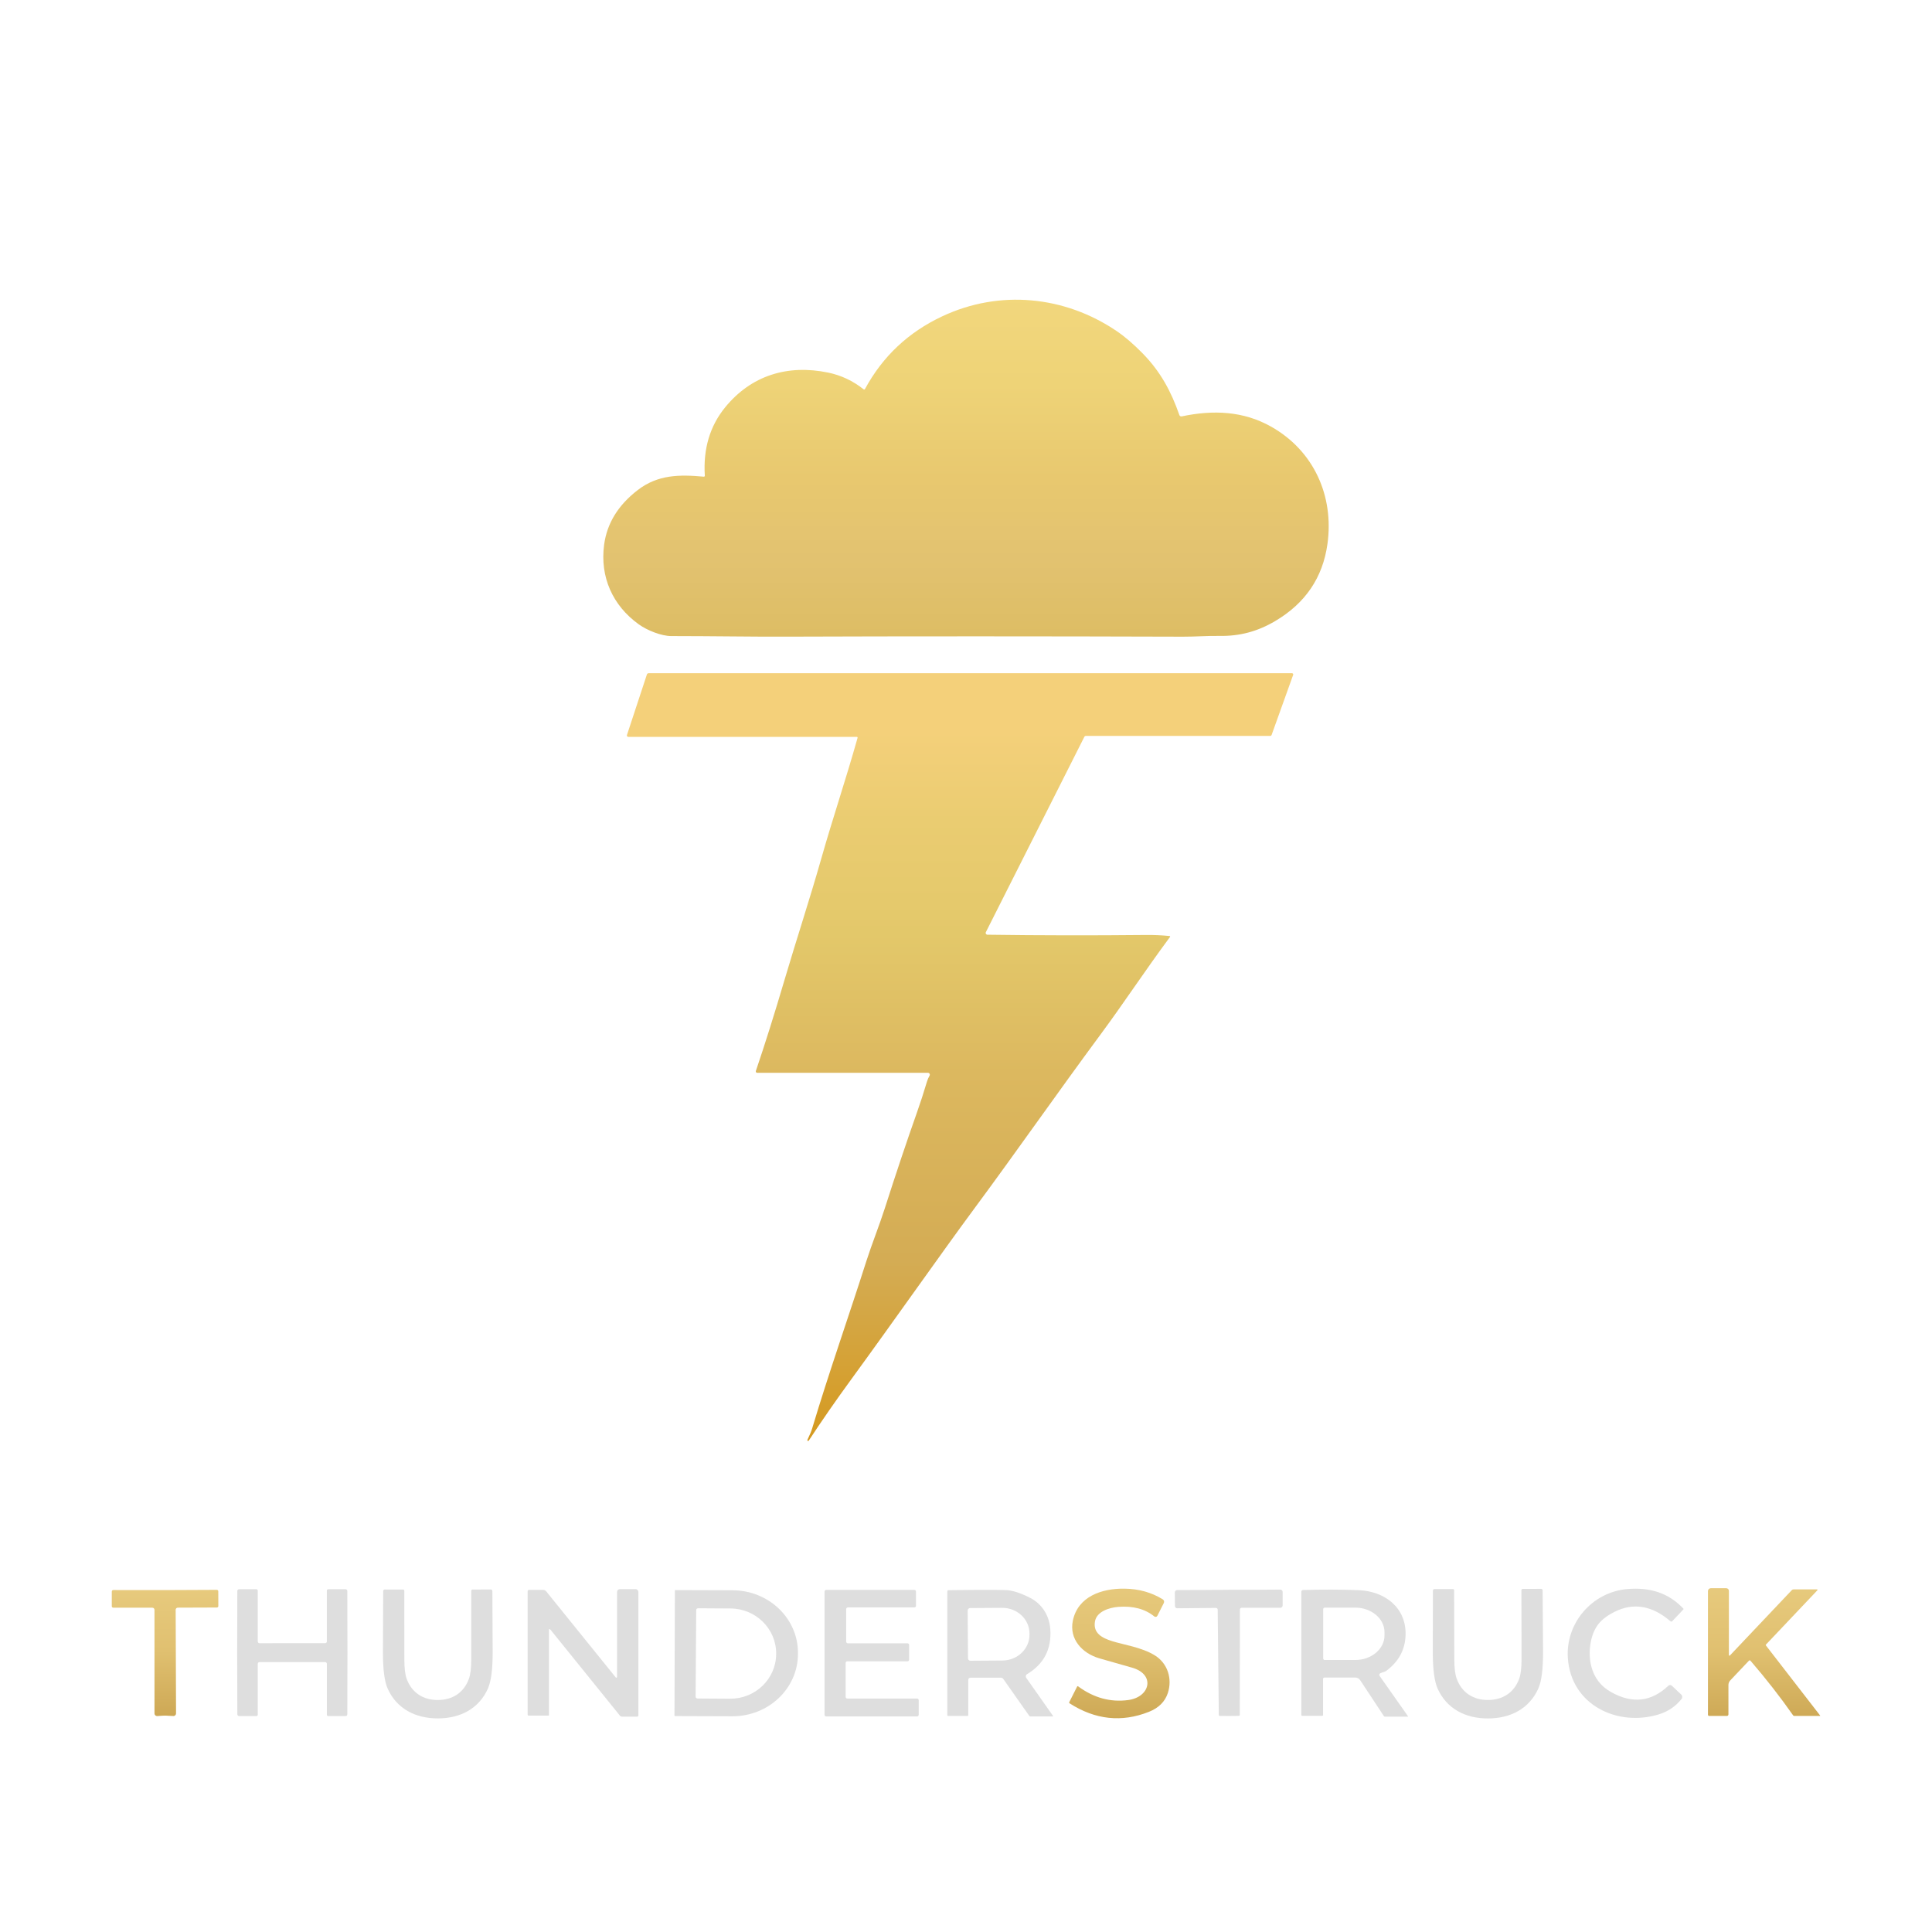 <?xml version="1.0" encoding="UTF-8" standalone="no"?>
<svg
   version="1.1"
   viewBox="0.00 0.00 820.00 820.00"
   id="svg19"
   sodipodi:docname="logo_with_text_transparent.svg"
   inkscape:export-filename="logo.png"
   inkscape:export-xdpi="119.88"
   inkscape:export-ydpi="119.88"
   inkscape:version="1.4.2 (ebf0e940, 2025-05-08)"
   xmlns:inkscape="http://www.inkscape.org/namespaces/inkscape"
   xmlns:sodipodi="http://sodipodi.sourceforge.net/DTD/sodipodi-0.dtd"
   xmlns:xlink="http://www.w3.org/1999/xlink"
   xmlns="http://www.w3.org/2000/svg"
   xmlns:svg="http://www.w3.org/2000/svg">
  <defs
     id="defs19">
    <linearGradient
       id="linearGradient41"
       inkscape:collect="always">
      <stop
         style="stop-color:#e7ca7d;stop-opacity:1;"
         offset="0"
         id="stop42" />
      <stop
         style="stop-color:#e0c070;stop-opacity:1;"
         offset="0.5"
         id="stop44" />
      <stop
         style="stop-color:#cea956;stop-opacity:1;"
         offset="1"
         id="stop43" />
    </linearGradient>
    <linearGradient
       id="linearGradient38"
       inkscape:collect="always">
      <stop
         style="stop-color:#e7ca7d;stop-opacity:1;"
         offset="0"
         id="stop39" />
      <stop
         style="stop-color:#e0c070;stop-opacity:1;"
         offset="0.501"
         id="stop41" />
      <stop
         style="stop-color:#cea956;stop-opacity:1;"
         offset="1"
         id="stop40" />
    </linearGradient>
    <linearGradient
       id="linearGradient35"
       inkscape:collect="always">
      <stop
         style="stop-color:#e7ca7d;stop-opacity:1;"
         offset="0"
         id="stop36" />
      <stop
         style="stop-color:#e0c070;stop-opacity:1;"
         offset="0.491"
         id="stop38" />
      <stop
         style="stop-color:#cea956;stop-opacity:1;"
         offset="0.994"
         id="stop37" />
    </linearGradient>
    <linearGradient
       id="linearGradient28"
       inkscape:collect="always">
      <stop
         style="stop-color:#f2d77d;stop-opacity:1;"
         offset="0"
         id="stop29" />
      <stop
         style="stop-color:#eed377;stop-opacity:1;"
         offset="0.271"
         id="stop35" />
      <stop
         style="stop-color:#e8c86f;stop-opacity:1;"
         offset="0.542"
         id="stop34" />
      <stop
         style="stop-color:#e2c270;stop-opacity:1;"
         offset="0.78"
         id="stop33" />
      <stop
         style="stop-color:#ddbd64;stop-opacity:1;"
         offset="1"
         id="stop30" />
    </linearGradient>
    <linearGradient
       id="linearGradient20"
       inkscape:label="Top">
      <stop
         style="stop-color:#e6bd55;stop-opacity:1;"
         offset="0"
         id="stop22" />
      <stop
         style="stop-color:#e6bd55;stop-opacity:0;"
         offset="1"
         id="stop23" />
    </linearGradient>
    <linearGradient
       id="linearGradient20-1"
       inkscape:label="Bottom">
      <stop
         style="stop-color:#f4d07a;stop-opacity:1;"
         offset="0.093"
         id="stop20" />
      <stop
         style="stop-color:#eacc71;stop-opacity:1;"
         offset="0.205"
         id="stop27" />
      <stop
         style="stop-color:#e3c86a;stop-opacity:1;"
         offset="0.348"
         id="stop25" />
      <stop
         style="stop-color:#dcb85f;stop-opacity:1;"
         offset="0.524"
         id="stop26" />
      <stop
         style="stop-color:#d4ac54;stop-opacity:1;"
         offset="0.762"
         id="stop28" />
      <stop
         style="stop-color:#d59a20;stop-opacity:1;"
         offset="0.988"
         id="stop24" />
    </linearGradient>
    <linearGradient
       inkscape:collect="always"
       xlink:href="#linearGradient20-1"
       id="linearGradient21"
       x1="414.459"
       y1="279.572"
       x2="414.459"
       y2="615.043"
       gradientUnits="userSpaceOnUse" />
    <linearGradient
       inkscape:collect="always"
       xlink:href="#linearGradient28"
       id="linearGradient30"
       x1="418.354"
       y1="123.75"
       x2="418.354"
       y2="270.098"
       gradientUnits="userSpaceOnUse" />
    <linearGradient
       inkscape:collect="always"
       xlink:href="#linearGradient35"
       id="linearGradient37"
       x1="72.146"
       y1="674.466"
       x2="72.146"
       y2="727.85"
       gradientUnits="userSpaceOnUse"
       gradientTransform="translate(-2.293)" />
    <linearGradient
       inkscape:collect="always"
       xlink:href="#linearGradient38"
       id="linearGradient40"
       x1="477.384"
       y1="670.275"
       x2="477.384"
       y2="729.194"
       gradientUnits="userSpaceOnUse"
       gradientTransform="translate(-2.293)" />
    <linearGradient
       inkscape:collect="always"
       xlink:href="#linearGradient41"
       id="linearGradient43"
       x1="751.023"
       y1="672.785"
       x2="751.023"
       y2="729.031"
       gradientUnits="userSpaceOnUse"
       gradientTransform="translate(-2.293)" />
  </defs>
  <sodipodi:namedview
     id="namedview19"
     pagecolor="#ffffff"
     bordercolor="#000000"
     borderopacity="0.25"
     inkscape:showpageshadow="2"
     inkscape:pageopacity="0.0"
     inkscape:pagecheckerboard="0"
     inkscape:deskcolor="#d1d1d1"
     inkscape:zoom="0.72027527"
     inkscape:cx="372.77415"
     inkscape:cy="408.17728"
     inkscape:window-width="1312"
     inkscape:window-height="725"
     inkscape:window-x="0"
     inkscape:window-y="24"
     inkscape:window-maximized="0"
     inkscape:current-layer="svg19" />
  <g
     id="g47"
     transform="translate(-8.354)">
    <path
       fill="#e6bd55"
       d="m 307.06,202.32 c 0.25,0.02 0.46,-0.18 0.44,-0.43 -0.72,-11.41 2.16,-21.09 8.65,-29.03 10.97,-13.43 26.37,-18.31 43.7,-14.72 5.5,1.14 10.51,3.5 15.04,7.09 0.19,0.15 0.48,0.09 0.59,-0.12 7.48,-13.83 18.42,-24.12 32.83,-30.87 24.33,-11.41 51.93,-8.67 73.99,6.28 3.39,2.29 7.02,5.4 10.87,9.31 7.72,7.83 12.26,16.31 15.75,26.35 0.14,0.41 0.57,0.64 0.99,0.55 13.44,-2.84 26.21,-2.26 37.92,4.34 18.11,10.19 26.76,29.36 23.94,49.78 -1.97,14.27 -9.37,25.19 -22.2,32.76 -7.43,4.39 -14.98,6.45 -23.81,6.3 -4.74,-0.09 -10.04,0.34 -15.35,0.32 -59.89,-0.19 -116.28,-0.2 -169.17,-0.01 -13.68,0.05 -30.45,-0.24 -47.99,-0.25 -4.08,0 -10.13,-2.35 -13.8,-4.99 -11.19,-8.06 -16.47,-20.19 -14.7,-33.7 1.2,-9.14 5.98,-16.92 14.34,-23.33 8.52,-6.53 17.7,-6.58 27.97,-5.63 z"
       id="path2"
       style="fill:url(#linearGradient30)" />
    <path
       d="m 504.78,397.28 c 0.19,0.02 0.28,0.23 0.17,0.38 -10.7,14.43 -19.5,27.89 -29.3,41.14 -19.2,25.98 -35.6,49.6 -53.87,74.29 -13.32,18 -34.48,48.17 -52.19,72.43 -6.43,8.81 -12.42,17.45 -17.99,25.94 -0.08,0.13 -0.25,0.17 -0.39,0.1 l -0.02,-0.01 c -0.16,-0.09 -0.22,-0.29 -0.14,-0.45 1,-2.07 1.67,-3.67 2.01,-4.82 7.2,-24.05 15.71,-48.11 22.98,-70.96 2.26,-7.07 5.55,-15.29 7.84,-22.44 4.81,-15.01 9.33,-28.48 13.55,-40.41 1.49,-4.2 2.95,-8.68 4.37,-13.44 0.25,-0.85 0.62,-1.69 1.1,-2.51 0.3,-0.52 -0.08,-1.18 -0.68,-1.18 h -72.49 c -0.41,0 -0.7,-0.4 -0.57,-0.79 3.78,-11.09 7.89,-24.15 12.33,-39.19 4.95,-16.77 10.36,-33.1 15.49,-51.13 4.94,-17.38 10.22,-32.86 15.35,-51.05 0.06,-0.21 -0.09,-0.42 -0.31,-0.42 h -97 c -0.41,0 -0.7,-0.4 -0.57,-0.79 l 8.47,-25.72 c 0.1,-0.3 0.37,-0.51 0.69,-0.51 h 273.12 c 0.36,0 0.6,0.35 0.48,0.69 l -9.15,25.5 c -0.09,0.25 -0.33,0.42 -0.6,0.42 h -78.32 c -0.22,0 -0.43,0.13 -0.53,0.33 l -41.83,82.95 c -0.25,0.49 0.1,1.08 0.66,1.09 22.11,0.31 44.54,0.34 67.31,0.11 3.47,-0.03 6.81,0.12 10.03,0.45 z"
       id="path3"
       style="fill:url(#linearGradient21);fill-opacity:1" />
  </g>
  <path
     fill="#e6bd55"
     d="m 772.527,728.13 c 0.06,0.07 0.01,0.17 -0.08,0.17 h -10.9 c -0.2,0 -0.39,-0.1 -0.5,-0.26 -5.53,-7.89 -11.57,-15.62 -18.1,-23.19 -0.17,-0.19 -0.46,-0.2 -0.64,-0.01 l -7.93,8.37 c -0.5,0.53 -0.78,1.23 -0.78,1.96 v 12.48 c 0,0.36 -0.29,0.65 -0.65,0.65 h -7.53 c -0.28,0 -0.51,-0.23 -0.51,-0.51 v -52.5 c 0,-0.66 0.54,-1.2 1.21,-1.2 h 6.56 c 0.62,0 1.12,0.5 1.12,1.12 v 27.26 c 0,0.23 0.28,0.33 0.43,0.17 l 26.23,-27.7 c 0.22,-0.23 0.52,-0.36 0.84,-0.36 h 9.89 c 0.2,0 0.3,0.24 0.16,0.39 l -21.87,23.09 c -0.07,0.07 -0.07,0.19 -0.01,0.27 z"
     id="path4"
     style="fill:url(#linearGradient43)" />
  <path
     fill="#dedede"
     d="m 124.067,697.42 c 8.88,0 13.53,0 13.95,0 0.39,0 0.71,-0.32 0.71,-0.71 v -21.63 c 0,-0.31 0.26,-0.56 0.56,-0.56 h 7.38 c 0.41,0 0.74,0.32 0.74,0.73 0.04,12.02 0.06,20.75 0.06,26.18 0,5.43 -0.02,14.16 -0.06,26.18 0,0.41 -0.33,0.74 -0.73,0.74 h -7.38 c -0.31,0 -0.56,-0.25 -0.56,-0.56 v -21.63 c 0,-0.4 -0.32,-0.71 -0.72,-0.72 -0.42,0 -5.07,0 -13.95,0 -8.88,0 -13.53,0.01 -13.94,0.01 -0.4,0 -0.72,0.32 -0.72,0.71 v 21.63 c 0,0.31 -0.25,0.56 -0.56,0.56 h -7.38 c -0.4,0 -0.73,-0.33 -0.73,-0.73 -0.05,-12.02 -0.07,-20.75 -0.07,-26.18 0,-5.44 0.02,-14.16 0.06,-26.19 0,-0.4 0.33,-0.73 0.73,-0.73 h 7.38 c 0.31,0 0.56,0.25 0.56,0.56 l 0.01,21.63 c 0,0.39 0.32,0.71 0.72,0.72 0.41,0 5.06,-0.01 13.94,-0.01 z"
     id="path5" />
  <path
     fill="#e6bd55"
     d="m 491.207,685.81 c -0.24,0.47 -0.86,0.6 -1.27,0.27 -3.92,-3.18 -8.99,-4.54 -15.22,-4.08 -3.98,0.3 -9.28,1.99 -9.99,6.23 -0.83,4.99 3.07,7.01 7.42,8.36 4.79,1.5 12.4,2.57 17.94,5.96 5.55,3.41 7.54,10 5.59,15.99 -1.2,3.69 -3.88,6.36 -8.04,8.01 -11.55,4.59 -22.79,3.38 -33.71,-3.63 -0.14,-0.1 -0.19,-0.28 -0.12,-0.44 l 3.36,-6.65 c 0.08,-0.16 0.28,-0.2 0.42,-0.1 6.65,4.91 13.75,6.84 21.32,5.81 9.31,-1.28 11.58,-10.93 1.5,-13.76 -6.6,-1.86 -11.2,-3.17 -13.8,-3.93 -7.34,-2.14 -12.87,-8.2 -11.26,-15.98 2.13,-10.25 12.2,-13.73 21.91,-13.6 6.1,0.08 11.52,1.6 16.27,4.55 0.52,0.32 0.71,0.99 0.43,1.54 z"
     id="path6"
     style="fill:url(#linearGradient40)" />
  <path
     fill="#dedede"
     d="m 631.577,729.36 c -9.68,0.03 -17.59,-4.17 -21.4,-12.65 -1.37,-3.05 -2.06,-8.28 -2.06,-15.68 0,-10.29 0.02,-18.93 0.06,-25.94 0,-0.35 0.29,-0.64 0.64,-0.64 h 7.85 c 0.28,0 0.51,0.23 0.51,0.51 0.04,15.29 0.07,25.09 0.08,29.38 0.01,3.65 0.35,6.37 1.02,8.18 2.17,5.92 7.04,9.02 13.28,9.01 6.24,-0.02 11.11,-3.14 13.25,-9.07 0.66,-1.81 0.98,-4.54 0.98,-8.18 0,-4.3 -0.02,-14.09 -0.05,-29.38 0,-0.29 0.23,-0.51 0.51,-0.52 l 7.85,-0.03 c 0.35,0 0.64,0.28 0.64,0.64 0.07,7 0.13,15.65 0.18,25.94 0.03,7.4 -0.63,12.63 -1.99,15.69 -3.78,8.49 -11.67,12.72 -21.35,12.74 z"
     id="path7" />
  <path
     fill="#dedede"
     d="m 714.507,682.77 c 0.08,0.08 0.08,0.21 0,0.29 l -4.76,5.03 c -0.2,0.21 -0.52,0.22 -0.73,0.04 -7.8,-6.69 -15.71,-8.03 -23.72,-4.04 -2.89,1.45 -5.11,3.08 -6.64,4.91 -3.93,4.68 -4.7,12.73 -3.26,18.27 1.25,4.81 4.02,8.43 8.3,10.85 9.05,5.12 17.18,4.23 24.41,-2.66 0.41,-0.39 1.06,-0.39 1.47,0 l 4,3.78 c 0.52,0.49 0.57,1.3 0.12,1.86 -2.51,3.15 -5.72,5.32 -9.63,6.53 -17.43,5.36 -37.3,-3.84 -38.63,-23.93 -0.98,-14.88 10.35,-27.94 25.13,-29.25 9.47,-0.83 17.46,1.46 23.94,8.32 z"
     id="path8" />
  <path
     fill="#e6bd55"
     d="m 70.147,728.16 c -0.61,0 -1.74,0.06 -3.4,0.19 -0.64,0.04 -1.18,-0.46 -1.18,-1.1 v -43.99 c 0,-0.5 -0.4,-0.9 -0.9,-0.9 h -16.6 c -0.34,0 -0.62,-0.28 -0.62,-0.62 v -6.26 c 0,-0.34 0.28,-0.62 0.61,-0.62 13.79,0.01 21.12,0.02 21.99,0.02 0.87,0 8.2,-0.04 21.99,-0.1 0.33,0 0.61,0.27 0.61,0.62 l 0.02,6.26 c 0.01,0.34 -0.27,0.62 -0.61,0.62 l -16.6,0.06 c -0.5,0 -0.9,0.41 -0.9,0.9 l 0.16,43.99 c 0,0.64 -0.53,1.15 -1.17,1.1 -1.66,-0.11 -2.8,-0.17 -3.4,-0.17 z"
     id="path9"
     style="fill:url(#linearGradient37)" />
  <path
     fill="#dedede"
     d="m 185.807,721.54 c 6.21,0 11.06,-3.1 13.21,-9 0.65,-1.8 0.99,-4.51 0.99,-8.14 0,-4.27 0.01,-14.02 0.01,-29.24 0,-0.28 0.23,-0.51 0.51,-0.51 l 7.81,-0.02 c 0.35,0 0.64,0.29 0.64,0.64 0.06,6.97 0.1,15.58 0.12,25.82 0.02,7.36 -0.66,12.56 -2.02,15.61 -3.77,8.44 -11.63,12.64 -21.26,12.64 -9.64,0 -17.5,-4.2 -21.28,-12.64 -1.36,-3.04 -2.03,-8.25 -2.01,-15.61 0.02,-10.24 0.06,-18.84 0.11,-25.82 0,-0.35 0.29,-0.63 0.64,-0.63 l 7.81,0.02 c 0.28,0 0.51,0.22 0.51,0.5 0.01,15.22 0.01,24.97 0.02,29.24 0,3.63 0.33,6.35 0.99,8.15 2.15,5.89 7,8.99 13.2,8.99 z"
     id="path10" />
  <path
     fill="#dedede"
     d="m 224.567,674.79 h 5.9 c 0.54,0 1.05,0.25 1.39,0.67 l 29.47,36.48 c 0.19,0.24 0.58,0.11 0.58,-0.2 v -36.11 c 0,-0.64 0.51,-1.15 1.15,-1.15 h 6.7 c 0.66,0 1.19,0.53 1.19,1.19 v 52.42 c 0,0.28 -0.22,0.5 -0.5,0.5 h -6.46 c -0.34,0 -0.66,-0.15 -0.87,-0.41 l -29.51,-36.53 c -0.01,-0.01 -0.02,-0.01 -0.03,0 -0.02,0 -0.02,0.02 -0.01,0.03 0.06,0.09 -0.02,0.02 -0.25,-0.21 -0.12,-0.12 -0.32,-0.04 -0.32,0.13 v 36.36 c 0,0.11 -0.09,0.2 -0.2,0.2 h -8.46 c -0.22,0 -0.39,-0.17 -0.39,-0.38 v -52.36 c 0,-0.35 0.28,-0.63 0.62,-0.63 z"
     id="path11" />
  <path
     fill="#dedede"
     d="m 359.607,720.92 h 29.63 c 0.38,0 0.69,0.31 0.69,0.69 v 6.21 c 0,0.38 -0.31,0.69 -0.69,0.69 h -38.58 c -0.38,0 -0.69,-0.31 -0.69,-0.69 v -52.34 c 0,-0.38 0.31,-0.69 0.69,-0.69 h 37.42 c 0.38,0 0.69,0.31 0.69,0.69 v 6.08 c 0,0.38 -0.31,0.69 -0.69,0.69 h -28.24 c -0.38,0 -0.69,0.31 -0.69,0.69 v 13.84 c 0,0.38 0.31,0.69 0.69,0.69 h 25.33 c 0.38,0 0.69,0.31 0.69,0.69 v 6.25 c 0,0.38 -0.31,0.69 -0.69,0.69 h -25.56 c -0.38,0 -0.69,0.31 -0.69,0.69 v 14.44 c 0,0.38 0.31,0.69 0.69,0.69 z"
     id="path13" />
  <path
     fill="#dedede"
     d="m 521.507,674.75 c 7.35,0.02 14.65,-0.01 21.89,-0.08 0.55,-0.01 0.99,0.43 0.99,0.98 v 5.79 c 0,0.53 -0.43,0.96 -0.96,0.96 h -16.44 c -0.4,0 -0.73,0.32 -0.73,0.72 l -0.06,44.76 c 0,0.18 -0.13,0.33 -0.31,0.36 -0.21,0.03 -1.59,0.06 -4.14,0.07 -2.55,0.01 -3.93,0 -4.13,-0.03 -0.18,-0.03 -0.32,-0.18 -0.32,-0.36 l -0.47,-44.76 c 0,-0.39 -0.33,-0.71 -0.74,-0.71 l -16.43,0.15 c -0.53,0.01 -0.97,-0.42 -0.97,-0.95 l -0.06,-5.79 c 0,-0.55 0.44,-0.99 0.99,-0.99 7.24,0.01 14.53,-0.03 21.89,-0.12 z"
     id="path15" />
  <path
     id="path16"
     d="M 553.047 674.85 C 552.647 674.87 552.326 675.19 552.326 675.59 L 552.326 727.939 C 552.326 728.109 552.457 728.24 552.627 728.24 L 561.246 728.24 C 561.416 728.24 561.547 728.109 561.547 727.949 L 561.547 712.59 C 561.547 712.26 561.807 712 562.137 712 L 575.207 712 C 576.047 712 576.837 712.421 577.307 713.131 L 587.387 728.41 C 587.457 728.53 587.596 728.6 587.736 728.6 L 597.527 728.6 C 597.607 728.6 597.657 728.509 597.607 728.439 L 585.566 711.33 C 585.266 710.9 585.457 710.289 585.957 710.109 L 587.746 709.471 C 588.016 709.371 588.256 709.24 588.486 709.07 C 593.666 705.2 596.356 700.2 596.566 694.07 C 596.956 682.23 587.658 675.37 576.678 674.92 C 569.298 674.62 561.417 674.6 553.047 674.85 z M 562.227 682.33 L 575.227 682.33 C 582.077 682.33 587.627 687.009 587.627 692.779 L 587.627 694.1 C 587.627 699.87 582.077 704.551 575.227 704.551 L 562.227 704.551 C 561.887 704.551 561.607 704.27 561.607 703.93 L 561.607 682.949 C 561.607 682.609 561.887 682.33 562.227 682.33 z "
     style="fill:#dedede;fill-opacity:1" />
  <path
     id="path12"
     d="M 286.682 674.881 C 286.553 674.895 286.447 675.009 286.447 675.141 L 286.268 728.1 C 286.268 728.24 286.377 728.359 286.527 728.359 L 310.787 728.439 C 326.137 728.499 338.628 716.691 338.678 702.061 L 338.678 701.539 C 338.728 686.919 326.327 675.021 310.967 674.961 L 286.707 674.881 C 286.698 674.881 286.69 674.88 286.682 674.881 z M 296.268 682.6 L 310.098 682.689 C 320.848 682.769 329.498 691.361 329.428 701.891 L 329.428 702.07 C 329.358 712.6 320.576 721.07 309.836 720.99 L 296.008 720.9 C 295.578 720.89 295.236 720.549 295.236 720.119 L 295.496 683.359 C 295.496 682.939 295.848 682.59 296.268 682.6 z "
     style="fill:#dedede;fill-opacity:1" />
  <path
     id="path14"
     d="M 426.656 674.869 C 420.876 674.739 412.858 674.76 402.598 674.92 C 402.308 674.93 402.066 675.171 402.066 675.461 L 402.066 727.98 C 402.066 728.16 402.207 728.301 402.377 728.301 L 410.617 728.301 C 410.807 728.301 410.967 728.139 410.967 727.949 L 410.967 712.971 C 410.967 712.471 411.367 712.07 411.867 712.07 L 424.848 712.07 C 425.228 712.07 425.587 712.26 425.807 712.57 L 436.857 728.279 C 436.957 728.419 437.117 728.5 437.287 728.5 L 446.877 728.5 C 446.967 728.5 447.017 728.4 446.967 728.33 L 435.576 712.15 C 435.206 711.62 435.356 710.891 435.916 710.561 C 443.086 706.271 446.367 699.9 445.777 691.43 C 445.377 685.68 442.218 680.739 437.258 678.199 C 433.048 676.039 429.506 674.929 426.656 674.869 z M 425.316 682.42 C 431.696 682.38 436.897 687.211 436.938 693.221 L 436.938 693.82 C 436.978 699.83 431.847 704.729 425.477 704.779 L 411.896 704.869 C 411.316 704.879 410.858 704.42 410.848 703.84 L 410.707 683.561 C 410.707 682.991 411.166 682.52 411.736 682.51 L 425.316 682.42 z "
     style="fill:#dedede;fill-opacity:1" />
</svg>
